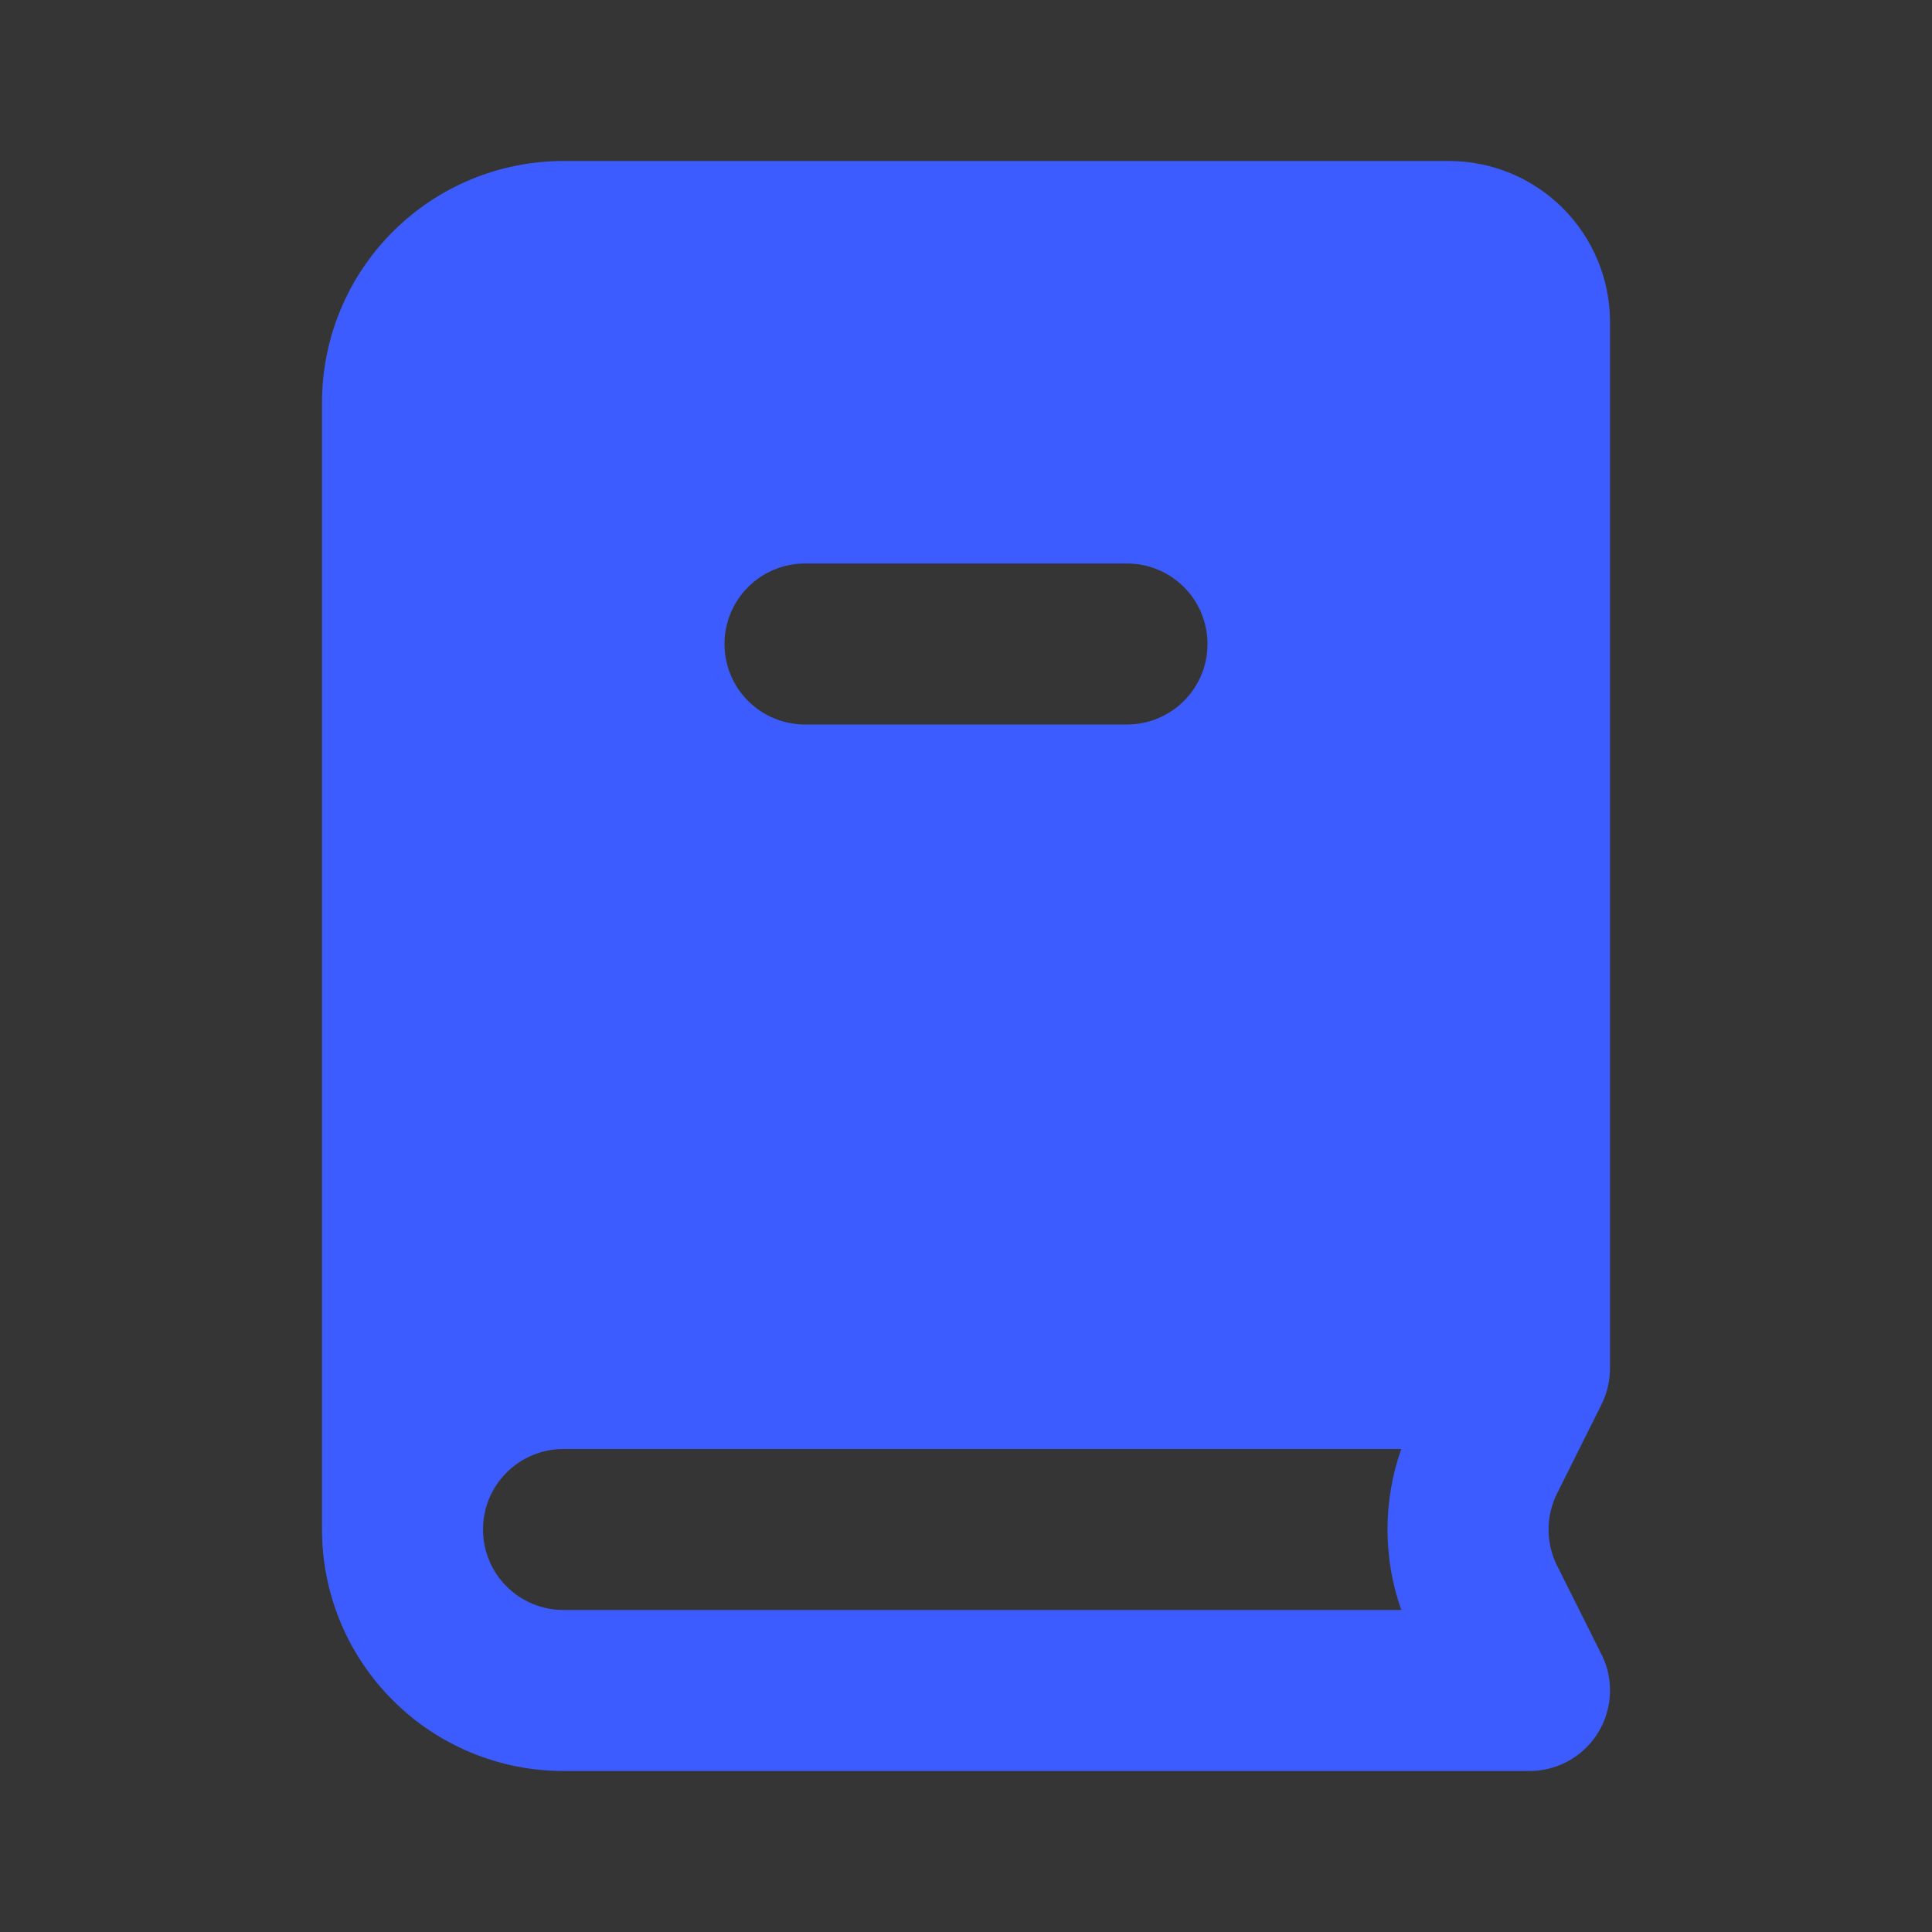 <svg width="24" height="24" viewBox="0 0 24 24" fill="none" xmlns="http://www.w3.org/2000/svg">
<rect x="0" y="0" width="24" height="24" fill="#333333" stroke="none"/>
<path d="M24 0V24H0V0H24Z" fill="white" fill-opacity="0.01"/>
<path d="M19 22H7C6.204 22 5.441 21.684 4.879 21.121C4.316 20.559 4 19.796 4 19V5C4 4.204 4.316 3.441 4.879 2.879C5.441 2.316 6.204 2 7 2H18C18.53 2 19.039 2.211 19.414 2.586C19.789 2.961 20 3.47 20 4V16.99C20.001 17.154 19.962 17.316 19.887 17.462L19.342 18.553C19.273 18.692 19.237 18.845 19.237 19C19.237 19.156 19.273 19.309 19.342 19.448L19.886 20.535C19.962 20.678 20.001 20.838 20 21C20 21.265 19.895 21.52 19.707 21.707C19.52 21.895 19.265 22 19 22ZM7 18C6.735 18 6.48 18.105 6.293 18.293C6.105 18.48 6 18.735 6 19C6 19.265 6.105 19.52 6.293 19.707C6.48 19.895 6.735 20 7 20H17.407C17.179 19.353 17.179 18.647 17.407 18H7ZM10 7C9.735 7 9.48 7.105 9.293 7.293C9.105 7.48 9 7.735 9 8C9 8.265 9.105 8.52 9.293 8.707C9.48 8.895 9.735 9 10 9H14C14.265 9 14.52 8.895 14.707 8.707C14.895 8.52 15 8.265 15 8C15 7.735 14.895 7.48 14.707 7.293C14.52 7.105 14.265 7 14 7H10Z" fill="#3D5CFF"/>
</svg>
